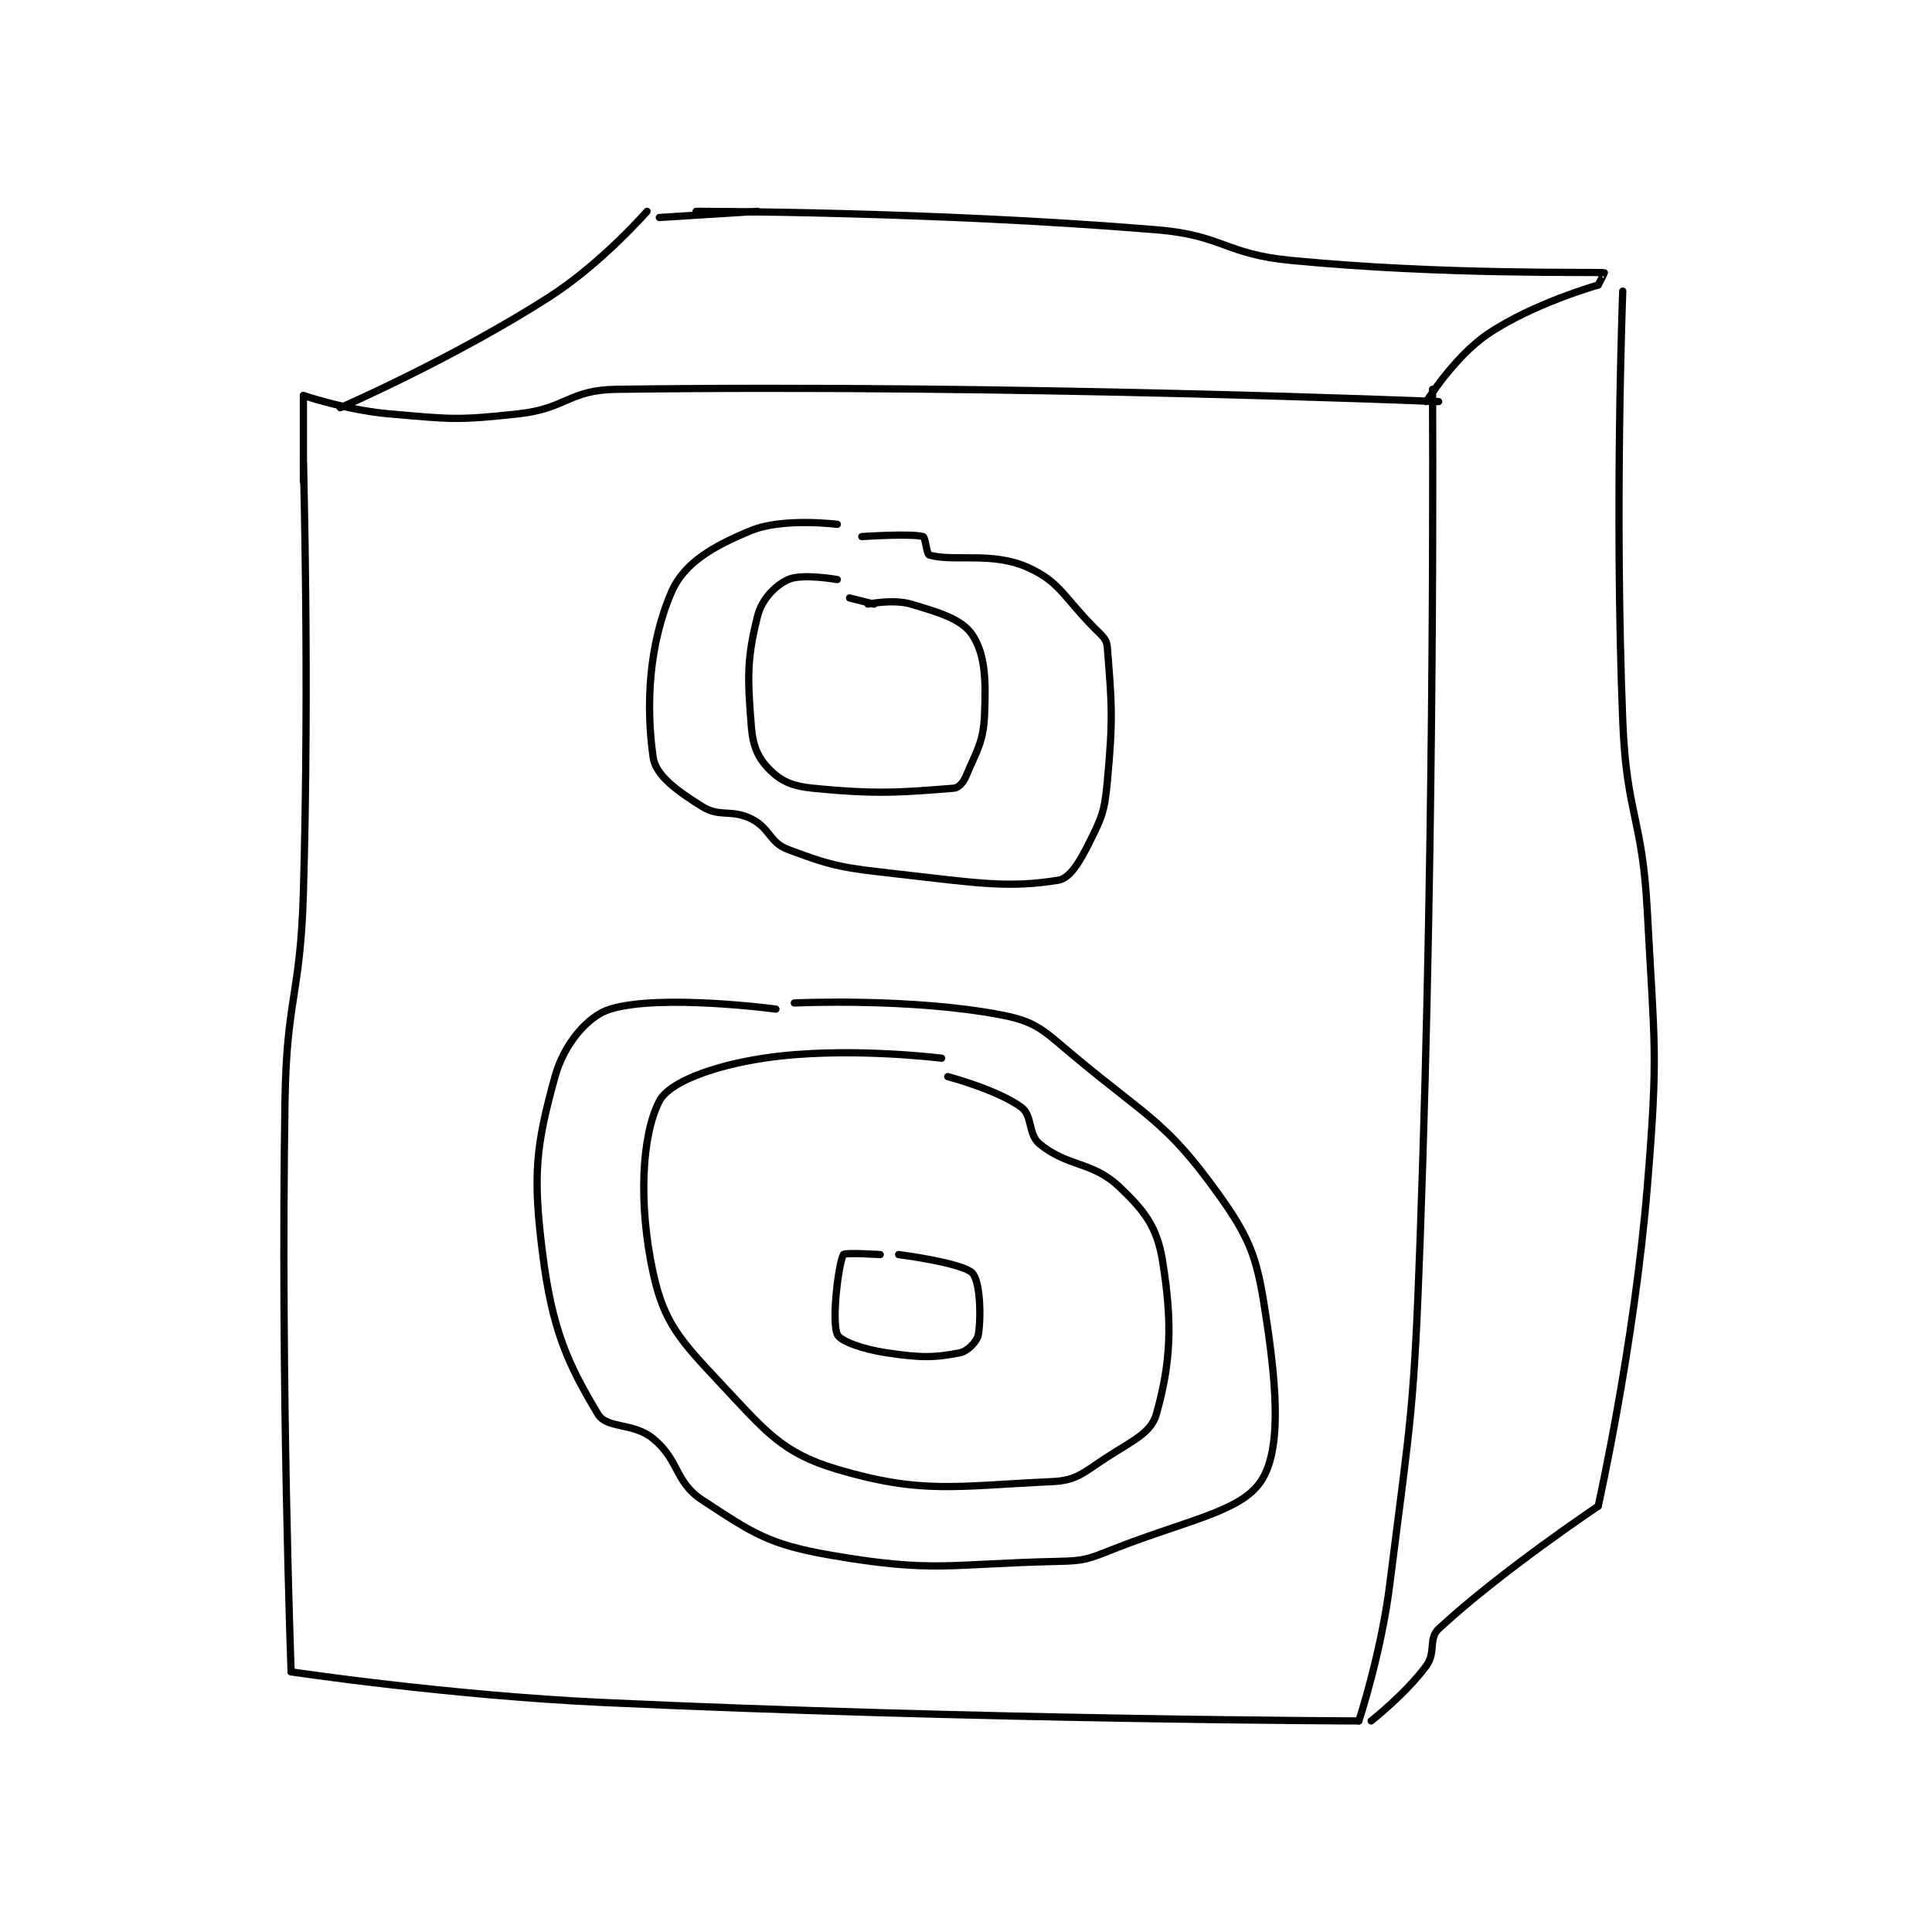 <?xml version="1.0" encoding="utf-8"?>
<!DOCTYPE svg PUBLIC "-//W3C//DTD SVG 1.1//EN" "http://www.w3.org/Graphics/SVG/1.1/DTD/svg11.dtd">
<svg viewBox="0 0 800 800" preserveAspectRatio="xMinYMin meet" xmlns="http://www.w3.org/2000/svg" version="1.1">
<g fill="none" stroke="black" stroke-linecap="round" stroke-linejoin="round" stroke-width="1.181">
<g transform="translate(118.006,87.52) scale(2.541) translate(-192,-101)">
<path id="0" d="M195 142 C195 142 196.005 177.164 195 212 C194.511 228.963 192.267 229.063 192 246 C191.272 292.254 193 339 193 339 "/>
<path id="1" d="M193 339 C193 339 218.508 342.828 244 344 C305.274 346.817 367 347 367 347 "/>
<path id="2" d="M367 347 C367 347 370.603 336.035 372 325 C375.557 296.899 375.978 296.477 377 268 C379.468 199.237 379 130 379 130 "/>
<path id="3" d="M380 132 C380 132 310.744 129.137 246 130 C238.242 130.103 237.881 133.148 230 134 C219.929 135.089 219.193 134.874 209 134 C202.08 133.407 195 131 195 131 "/>
<path id="4" d="M195 131 L195 145 "/>
<path id="5" d="M282 161 C282 161 276.218 159.976 274 161 C271.846 161.994 269.693 164.229 269 167 C267.256 173.976 267.36 177 268 185 C268.259 188.232 269.142 190.142 271 192 C272.858 193.858 274.672 194.667 278 195 C288.484 196.048 292.675 195.666 301 195 C301.782 194.938 302.555 194.067 303 193 C304.765 188.763 305.801 187.577 306 183 C306.254 177.166 306.059 173.089 304 170 C302.324 167.486 298.736 166.393 294 165 C291.11 164.15 287 165 287 165 "/>
<path id="6" d="M288 165 L284 164 "/>
<path id="7" d="M272 231 C272 231 253.234 228.484 245 231 C241.23 232.152 237.42 236.838 236 242 C232.887 253.321 232.341 257.962 234 271 C235.567 283.312 238.097 288.828 243 297 C244.468 299.446 248.736 298.312 252 301 C256.31 304.55 255.493 308.047 260 311 C268.33 316.457 270.809 318.243 281 320 C297.799 322.896 300.07 321.39 318 321 C322.385 320.905 322.857 320.632 327 319 C338.993 314.276 347.676 312.92 351 308 C354.258 303.178 353.736 293.655 352 282 C350.51 271.995 349.749 268.975 344 261 C335.713 249.506 332.889 248.851 321 239 C315.867 234.747 314.761 233.127 309 232 C294.181 229.101 275 230 275 230 "/>
<path id="8" d="M251 101 C251 101 243.618 109.484 235 115 C219.283 125.059 201 133 201 133 "/>
<path id="9" d="M259 101 C259 101 297.255 100.969 334 104 C344.944 104.903 345.05 107.95 356 109 C380.935 111.391 404.802 110.824 407 111 C407.036 111.003 406 113 406 113 "/>
<path id="10" d="M406 113 C406 113 395.355 116.009 388 121 C382.517 124.721 378 132 378 132 "/>
<path id="11" d="M253 102 L269 101 "/>
<path id="12" d="M410 114 C410 114 408.627 149.341 410 184 C410.611 199.427 413.188 199.565 414 215 C415.171 237.254 415.822 237.911 414 260 C411.868 285.849 406 312 406 312 "/>
<path id="13" d="M406 312 C406 312 390.009 322.706 380 332 C378.3 333.579 379.597 335.822 378 338 C374.663 342.551 369 347 369 347 "/>
<path id="14" d="M289 271 C289 271 283.195 270.637 283 271 C282.181 272.521 281.058 281.846 282 284 C282.488 285.114 286.127 286.419 290 287 C295.5 287.825 297.797 287.841 302 287 C303.261 286.748 304.827 285.127 305 284 C305.493 280.793 305.231 275.231 304 274 C302.322 272.322 292 271 292 271 "/>
<path id="15" d="M282 152 C282 152 273.195 150.883 268 153 C261.843 155.508 257.04 158.282 255 163 C251.304 171.546 250.773 181.408 252 190 C252.422 192.956 255.968 195.48 260 198 C262.869 199.793 264.749 198.375 268 200 C271.07 201.535 270.921 203.845 274 205 C281.624 207.859 283.037 207.982 292 209 C304.682 210.441 309.838 211.316 318 210 C319.885 209.696 321.434 207.133 323 204 C325.119 199.762 325.542 198.883 326 194 C326.98 183.551 326.734 181.171 326 172 C325.895 170.683 325.213 170.213 324 169 C318.906 163.906 318.326 161.367 313 159 C307.176 156.411 300.911 158.15 297 157 C296.556 156.869 296.366 154.1 296 154 C293.984 153.45 286 154 286 154 "/>
<path id="16" d="M299 239 C299 239 283.125 237.003 270 239 C261.824 240.244 254.599 242.891 253 246 C250.104 251.632 249.575 262.844 252 274 C253.78 282.188 256.45 285.013 263 292 C270.36 299.851 273.018 303.339 282 306 C295.811 310.092 301.459 308.706 317 308 C321.088 307.814 322.097 306.526 326 304 C330.22 301.269 333.141 300.053 334 297 C336.347 288.655 336.666 282.275 335 272 C334.119 266.566 332.152 263.944 328 260 C323.566 255.788 319.649 256.778 315 253 C313.041 251.408 313.856 248.362 312 247 C308.07 244.118 300 242 300 242 "/>
</g>
</g>
</svg>
